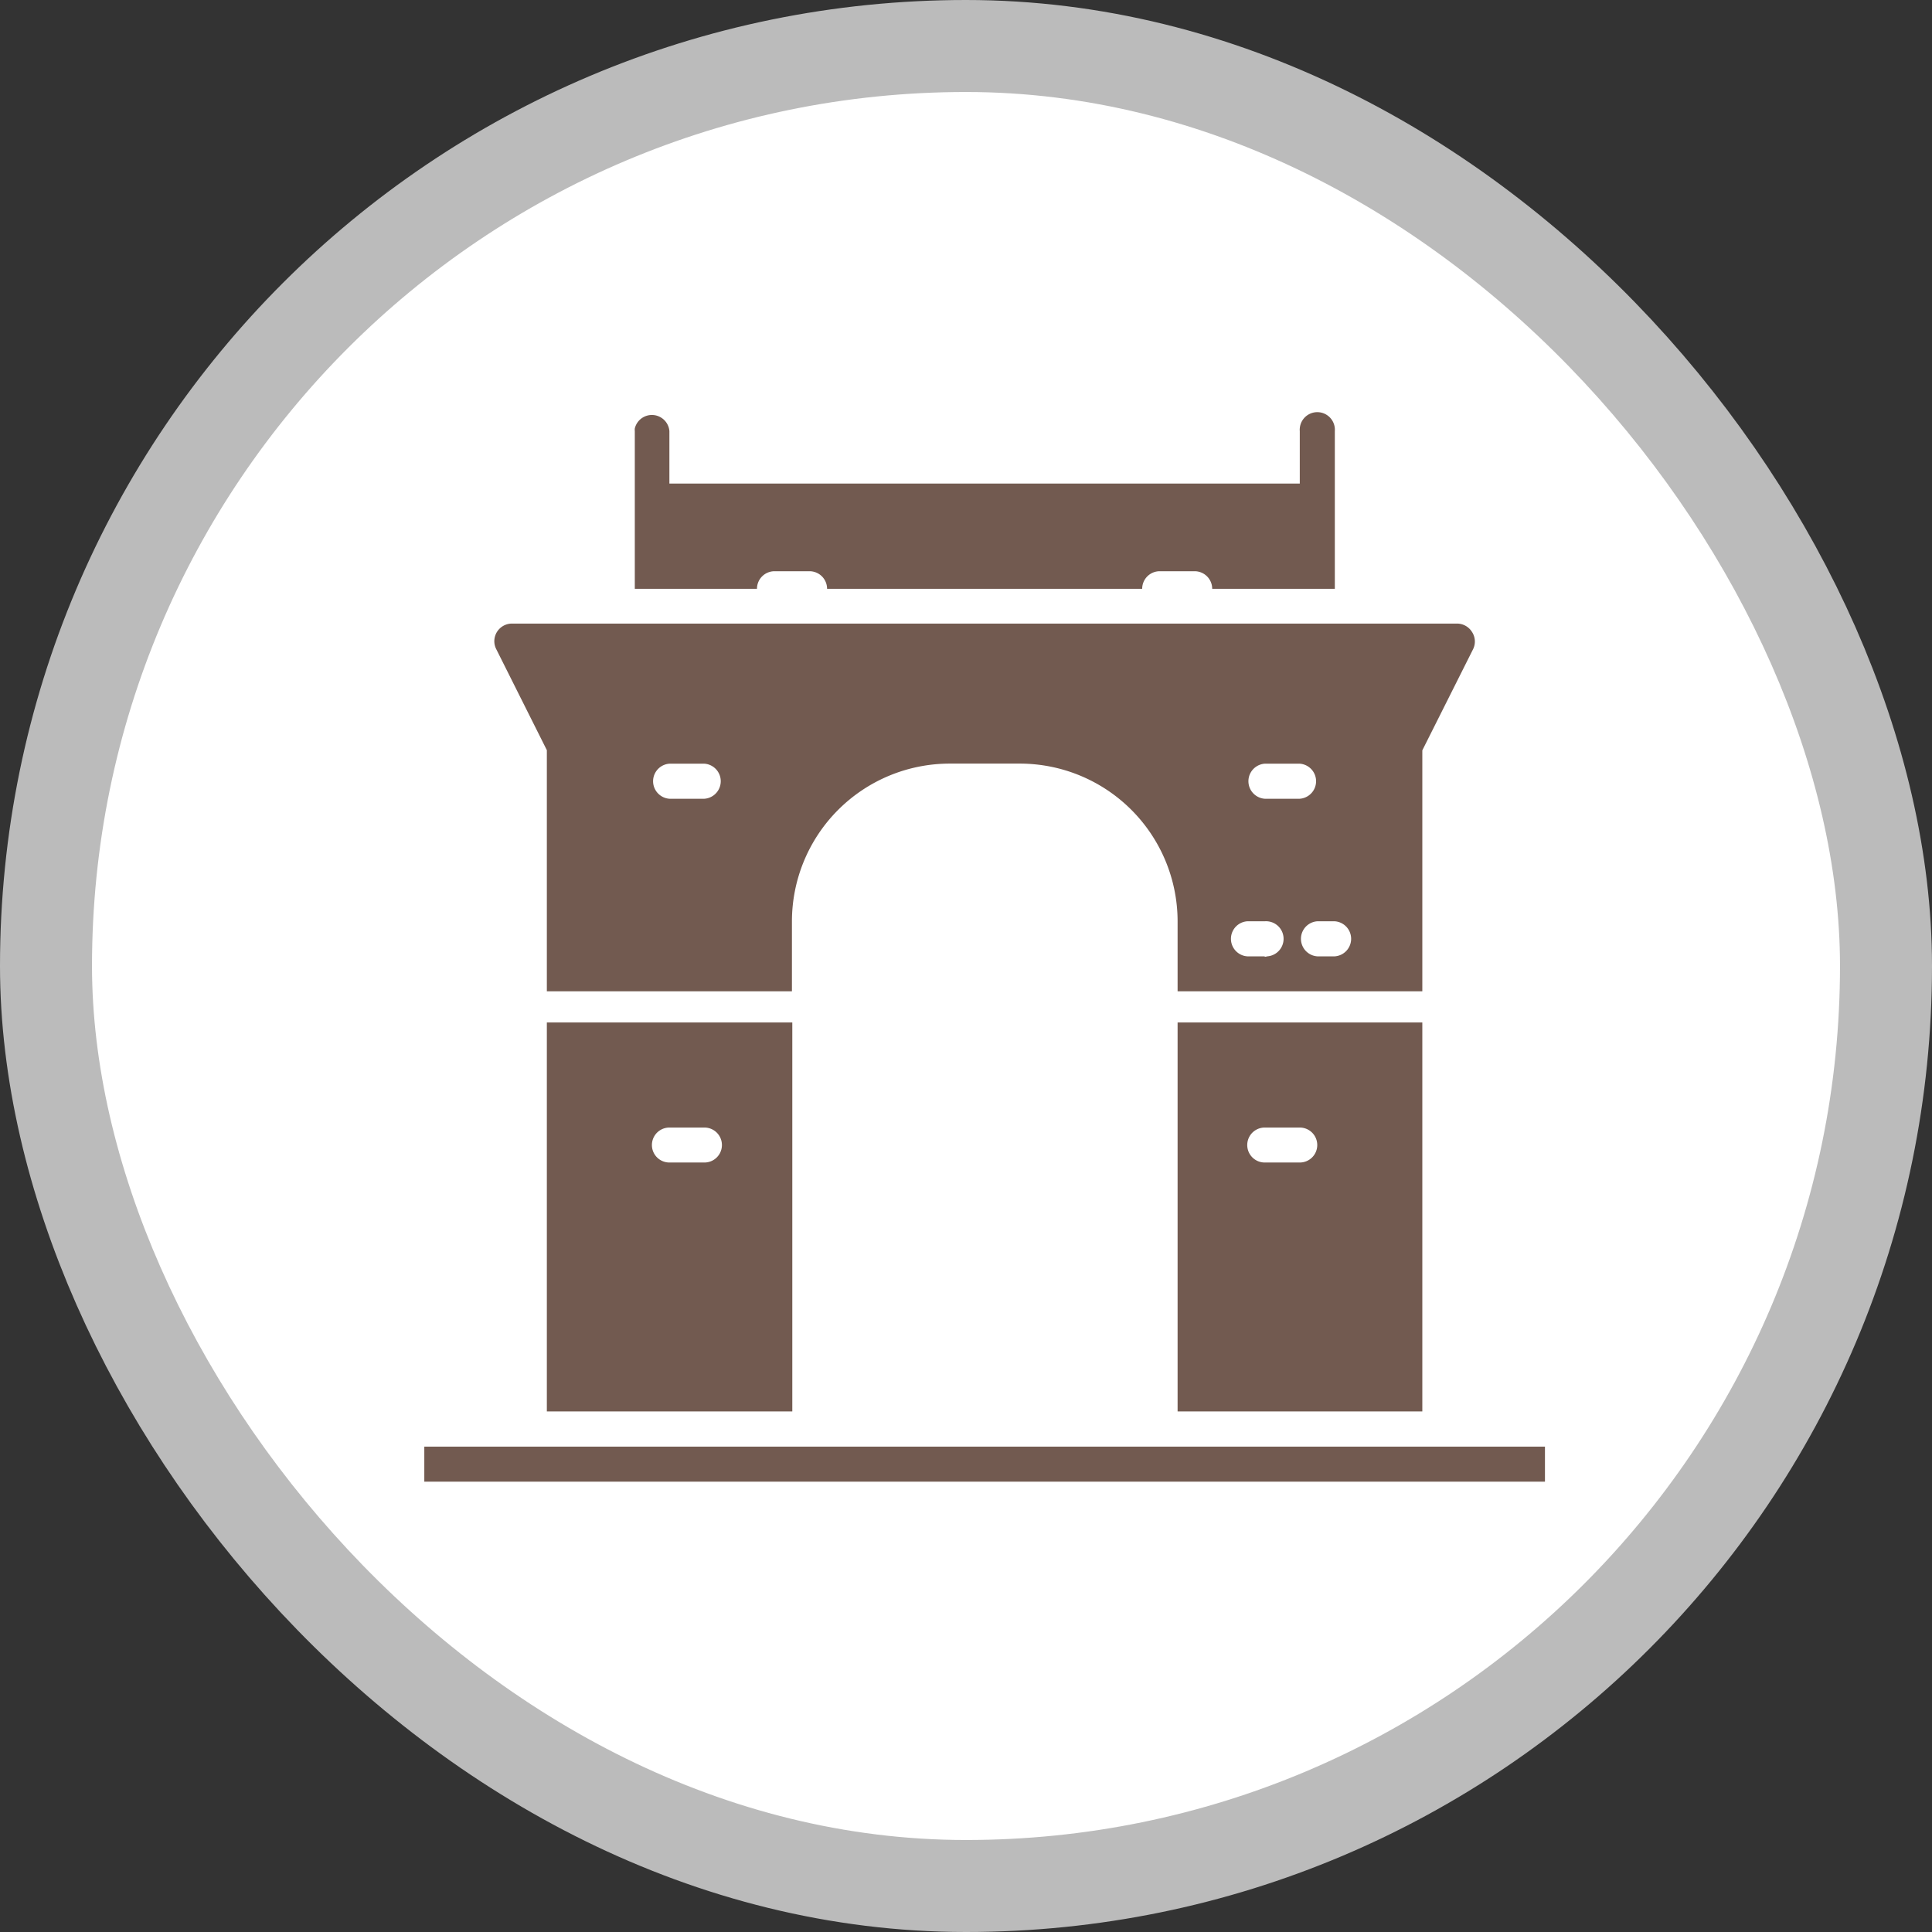 <svg xmlns="http://www.w3.org/2000/svg" viewBox="0 0 21 21" height="21" width="21"><rect x="0" y="0" width="21" height="21" fill="#333333" stroke="none"/><title>gate-11.svg</title><rect fill="none" x="0" y="0" width="21" height="21"></rect><rect x="1" y="1" rx="9.5" ry="9.5" width="19" height="19" stroke="#bbb" style="stroke-linejoin:round;stroke-miterlimit:4;" fill="#bbb" stroke-width="2"></rect><rect x="1" y="1" width="19" height="19" rx="9.5" ry="9.5" fill="#fff"></rect><path fill="#725a50" transform="translate(3 3)" d="M12.46,12.342V8.114H9.8v4.228ZM10.747,9.256h.381a.19.19,0,0,1,0,.38h-.381a.19.19,0,0,1,0-.38ZM1.612,12.724H13.793v.381H1.612Zm4-.382V8.114H2.944v4.228ZM4.276,9.256h.381a.19.19,0,0,1,0,.38H4.276a.19.19,0,0,1,0-.38ZM5.228,3.4a.191.191,0,0,1,.19-.191H5.8a.191.191,0,0,1,.19.191H9.415a.191.191,0,0,1,.19-.191h.381a.191.191,0,0,1,.19.191h1.333V1.685a.191.191,0,0,0-.381-.028.131.131,0,0,0,0,.028v.571H4.276V1.685A.191.191,0,0,0,3.9,1.657a.131.131,0,0,0,0,.028V3.4ZM13,3.869a.192.192,0,0,0-.162-.091H2.563a.192.192,0,0,0-.19.192.189.189,0,0,0,.02.084l.551,1.1V7.775H5.608V7.014A1.716,1.716,0,0,1,7.321,5.3h.762A1.716,1.716,0,0,1,9.8,7.014v.761h2.66V5.156l.552-1.1A.189.189,0,0,0,13,3.869ZM4.657,5.682H4.276a.191.191,0,0,1,0-.381h.381a.191.191,0,0,1,0,.381Zm6.09-.381h.381a.191.191,0,0,1,0,.381h-.381a.191.191,0,0,1,0-.381Zm0,2.094h-.19a.191.191,0,0,1,0-.381h.19a.191.191,0,0,1,.028.381A.131.131,0,0,1,10.747,7.4Zm.762,0h-.191a.191.191,0,0,1,0-.381h.191a.191.191,0,0,1,0,.381Z"></path></svg>